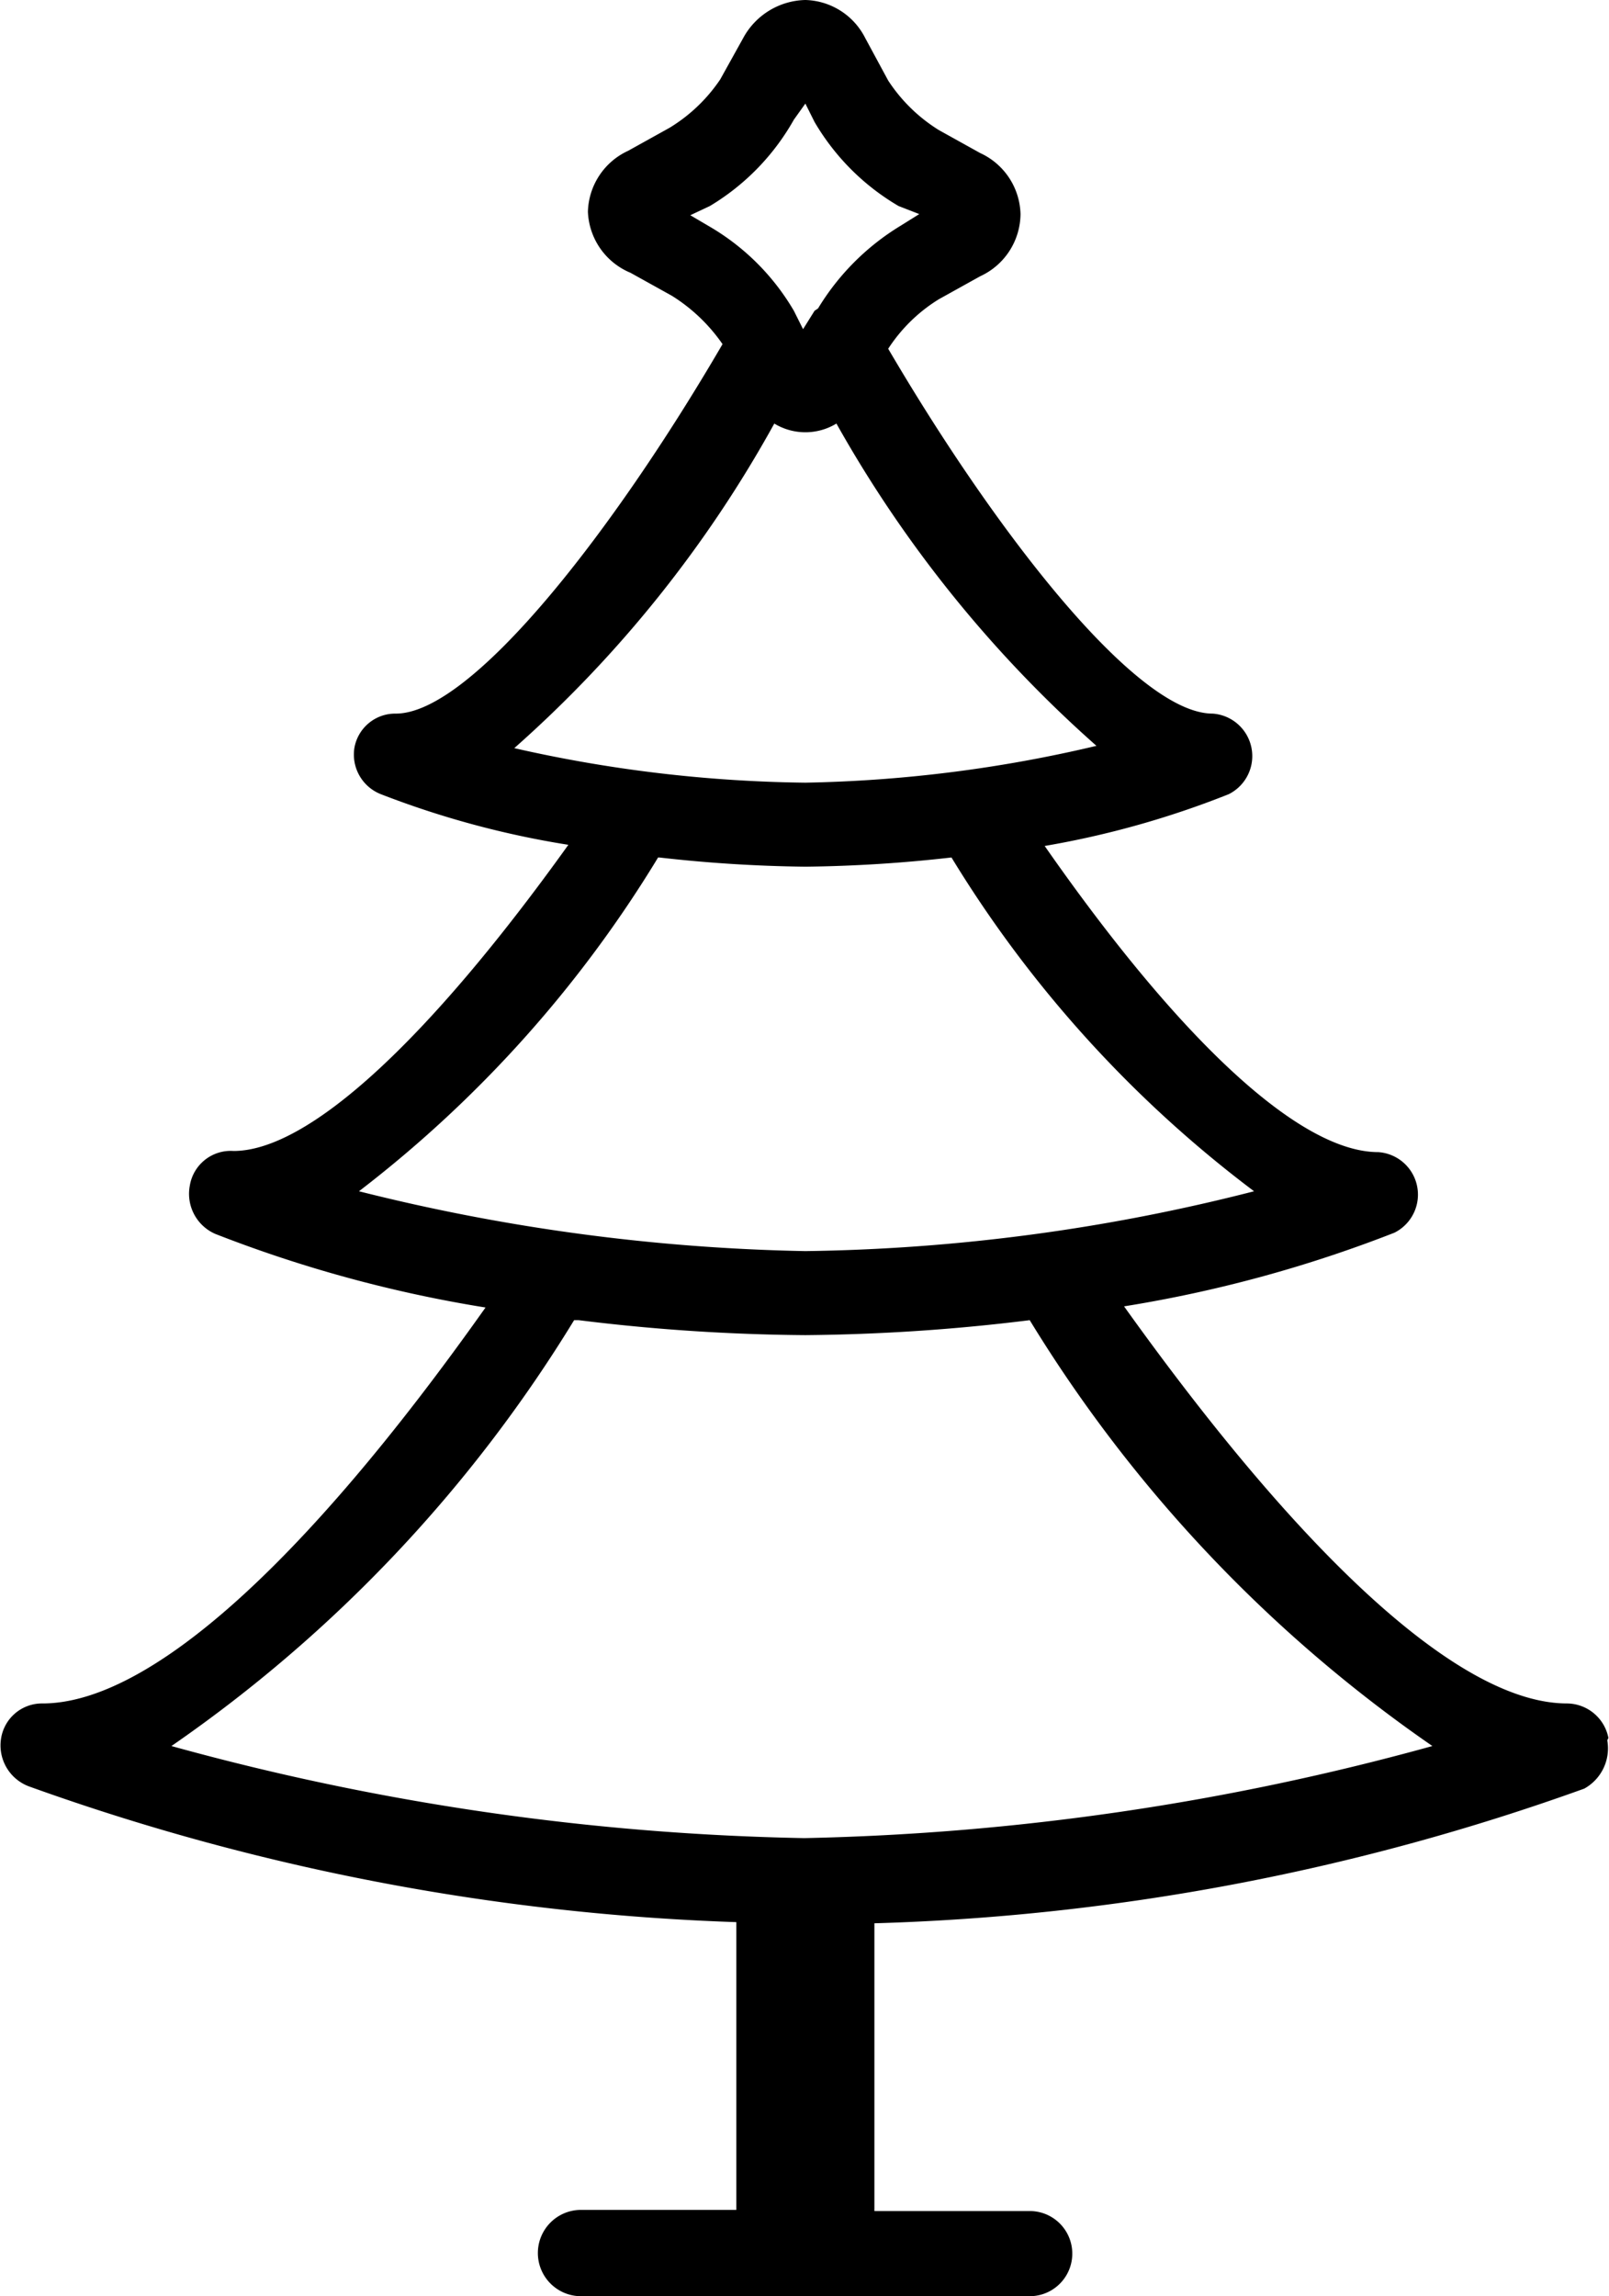 <svg xmlns="http://www.w3.org/2000/svg" viewBox="0 0 13.985 19.95">
  <path d="M13.98 15.1a.37.37 0 0 0-.36-.3c-.9 0-2.24-1.2-3.85-3.45a11.4 11.4 0 0 0 2.35-.64.37.37 0 0 0-.14-.7c-.67 0-1.7-.94-2.9-2.66a7.93 7.93 0 0 0 1.6-.45.37.37 0 0 0-.14-.7c-.67 0-1.9-1.6-2.82-3.17a1.4 1.4 0 0 1 .44-.43l.36-.2a.6.6 0 0 0 .35-.54.6.6 0 0 0-.35-.53l-.36-.2A1.42 1.42 0 0 1 7.72.7l-.2-.37A.6.6 0 0 0 7 0a.63.63 0 0 0-.54.33l-.2.36a1.42 1.42 0 0 1-.44.42l-.36.2a.6.6 0 0 0-.35.53.6.6 0 0 0 .37.53l.36.2a1.5 1.5 0 0 1 .44.42C5.33 4.62 4.1 6.2 3.44 6.2a.36.36 0 0 0-.36.3.37.37 0 0 0 .23.4 7.93 7.93 0 0 0 1.63.44C3.7 9.07 2.67 10 2.03 10a.36.36 0 0 0-.38.3.38.38 0 0 0 .22.42 11.4 11.4 0 0 0 2.35.64C2.62 13.62 1.28 14.8.37 14.8a.36.36 0 0 0-.36.3.38.38 0 0 0 .24.42A20.16 20.16 0 0 0 6.4 16.7v2.5H5.05a.37.37 0 0 0 0 .75h3.9a.37.37 0 0 0 0-.74H7.6v-2.5a19.9 19.9 0 0 0 6.17-1.17.4.4 0 0 0 .2-.42zm-8.95-3.63A16.88 16.88 0 0 0 7 11.6a16.88 16.88 0 0 0 1.95-.13 12.26 12.26 0 0 0 3.5 3.7 22.16 22.16 0 0 1-5.46.8 22.16 22.16 0 0 1-5.5-.8 12.26 12.26 0 0 0 3.5-3.7zm.7-4.02A12.34 12.34 0 0 0 7 7.53a12.34 12.34 0 0 0 1.27-.08 10.4 10.4 0 0 0 2.63 2.9 16.55 16.55 0 0 1-3.9.52 17.18 17.18 0 0 1-3.88-.52 10.55 10.55 0 0 0 2.6-2.9zM7.08 2.7l-.1.16-.08-.16a2.04 2.04 0 0 0-.73-.73L6 1.87l.17-.08a2.04 2.04 0 0 0 .73-.75L7 .9l.08.16a2.04 2.04 0 0 0 .73.73l.18.07-.16.1a2.13 2.13 0 0 0-.72.72zm-.35.98a.52.52 0 0 0 .54 0 10.77 10.77 0 0 0 2.26 2.8A11.86 11.86 0 0 1 7 6.8a11.98 11.98 0 0 1-2.53-.3 10.6 10.6 0 0 0 2.26-2.82z"/>
</svg>
